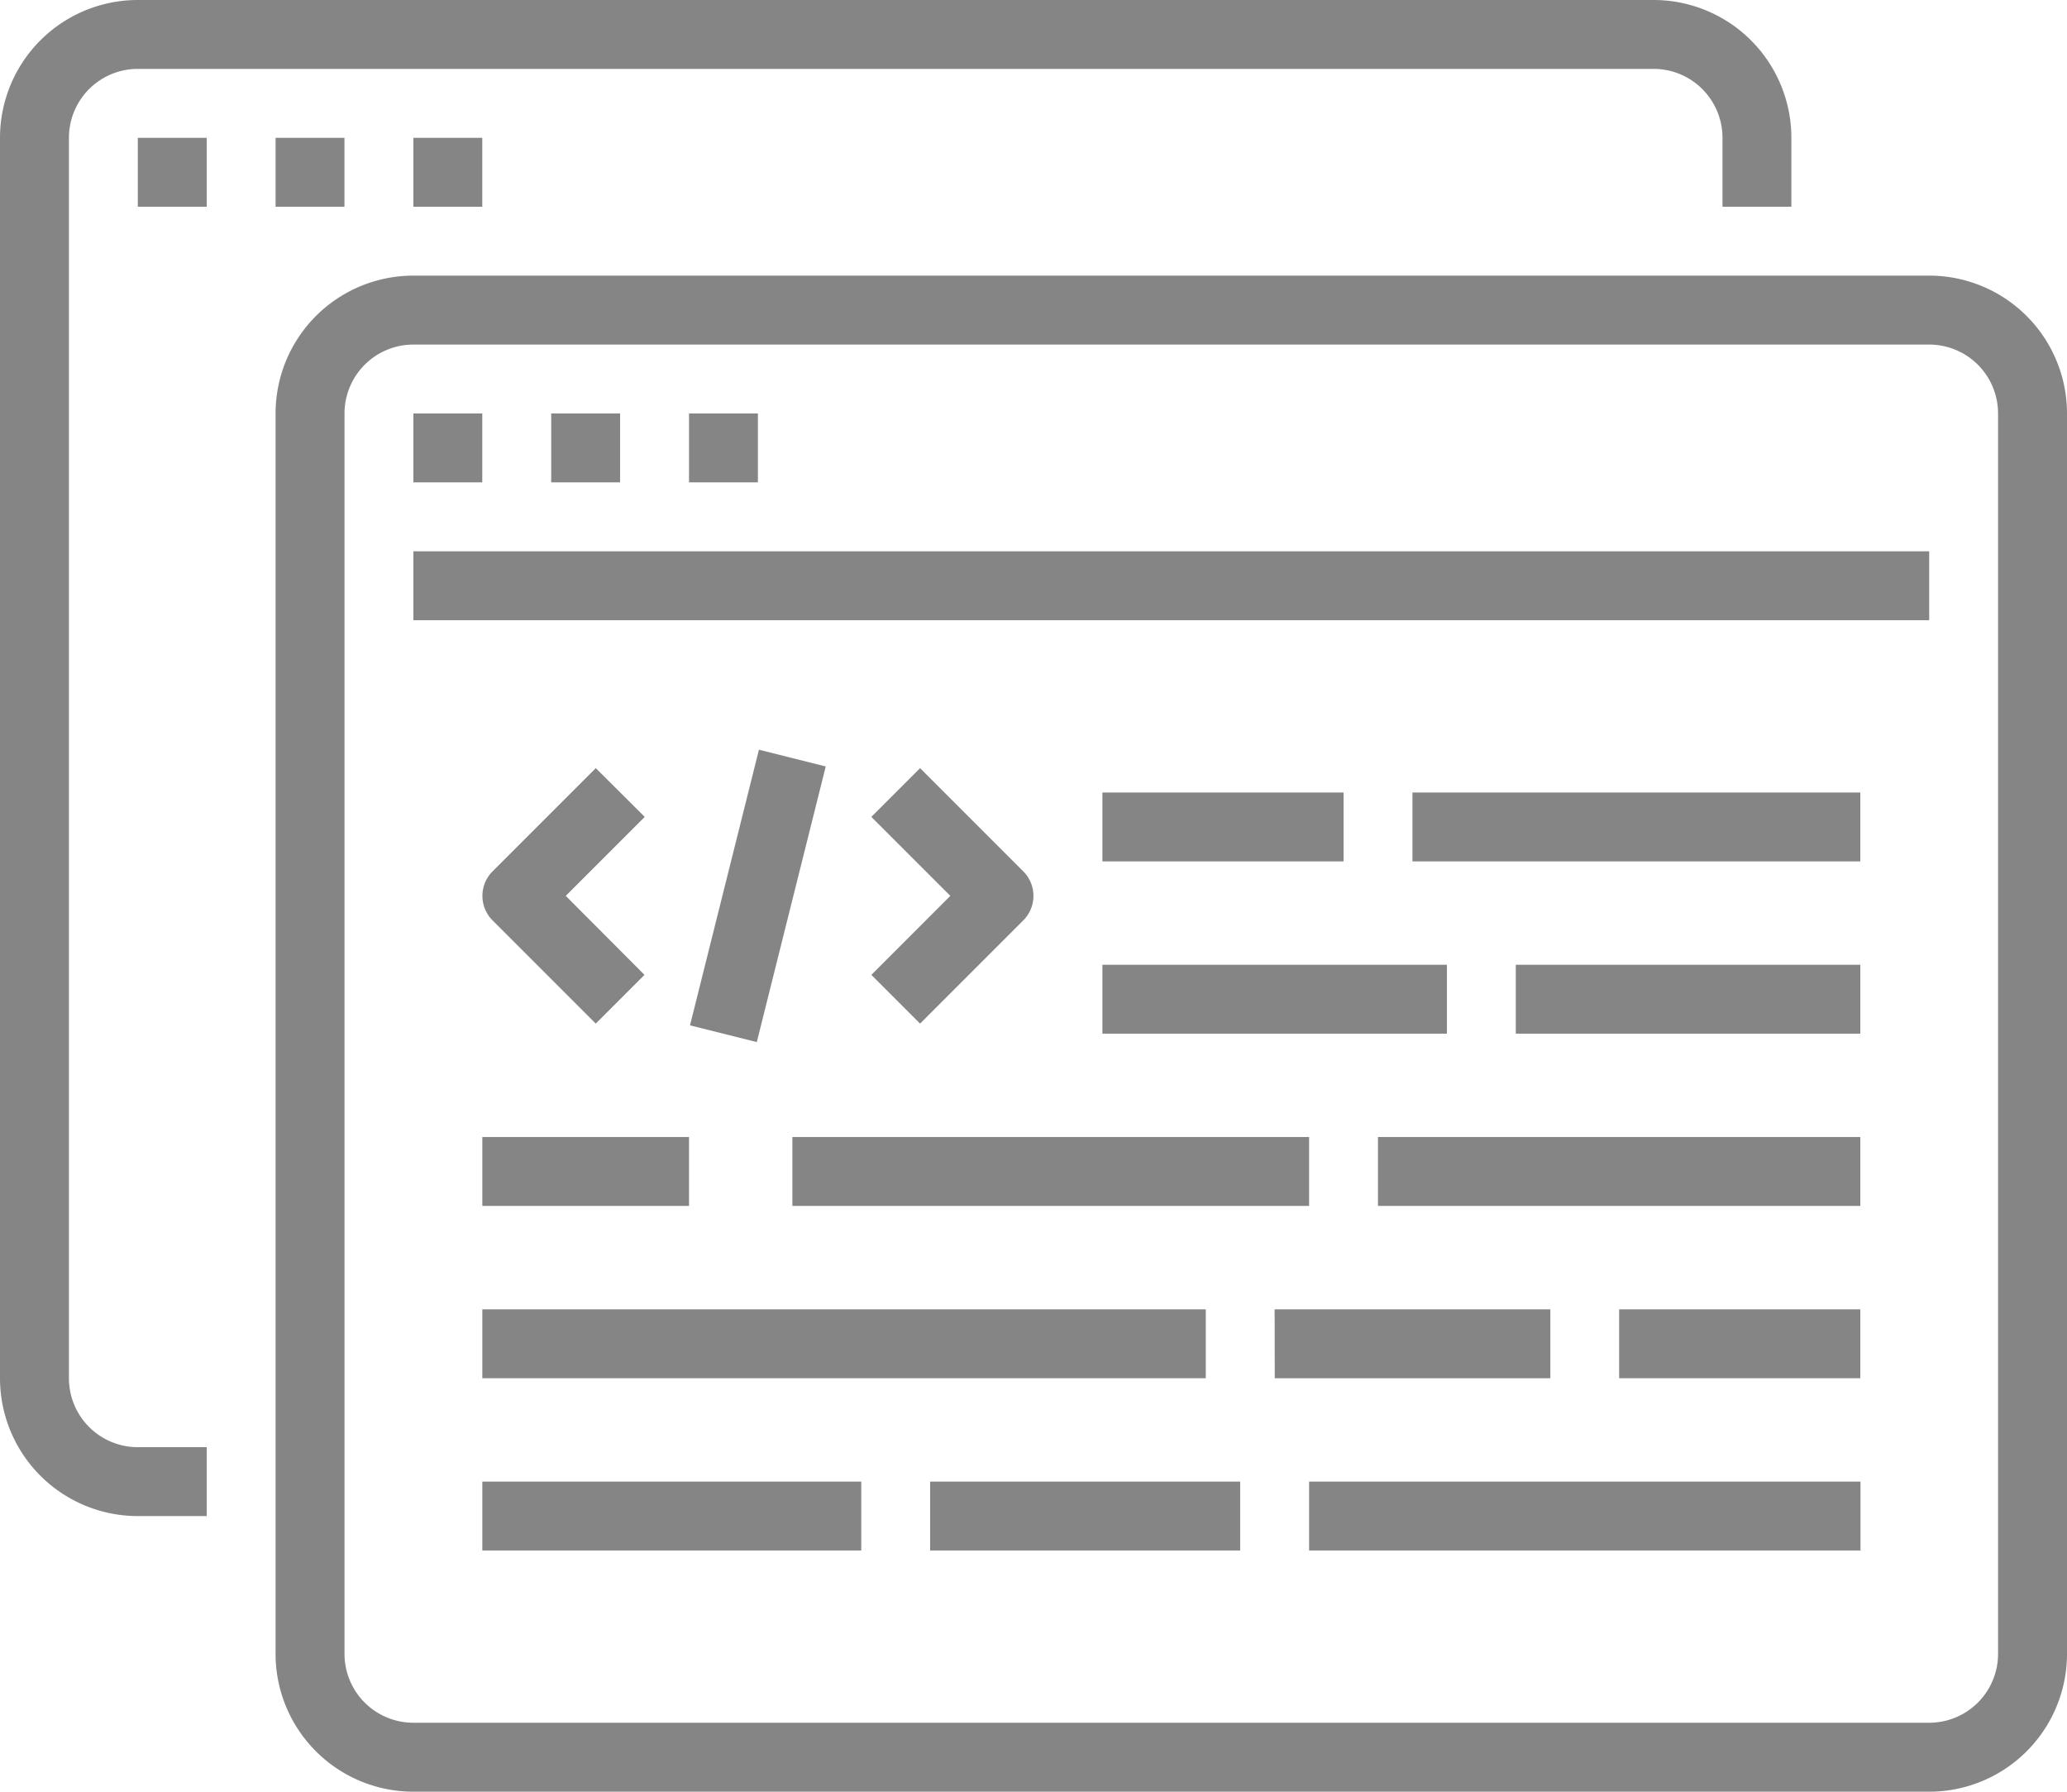<svg xmlns="http://www.w3.org/2000/svg" width="35.801" height="31.027" viewBox="0 0 35.801 31.027">
  <g id="code" transform="translate(0 0)">
    <path id="Path_1681" data-name="Path 1681" d="M2.387,26.254H3.58V25.061H2.387a1.193,1.193,0,0,1-1.193-1.193V2.387A1.193,1.193,0,0,1,2.387,1.193H28.641a1.193,1.193,0,0,1,1.193,1.193V3.58h1.193V2.387A2.387,2.387,0,0,0,28.641,0H2.387A2.387,2.387,0,0,0,0,2.387v21.48A2.387,2.387,0,0,0,2.387,26.254Zm0,0" transform="translate(0 0)" fill="#868585"/>
    <path id="Path_1682" data-name="Path 1682" d="M62.5,62.5h1.193v1.193H62.5Zm0,0" transform="translate(-60.113 -60.113)" fill="#868585"/>
    <path id="Path_1683" data-name="Path 1683" d="M125,62.5h1.193v1.193H125Zm0,0" transform="translate(-120.227 -60.113)" fill="#868585"/>
    <path id="Path_1684" data-name="Path 1684" d="M187.5,62.5h1.193v1.193H187.5Zm0,0" transform="translate(-180.34 -60.113)" fill="#868585"/>
    <path id="Path_1685" data-name="Path 1685" d="M153.641,125H127.387A2.387,2.387,0,0,0,125,127.387v21.48a2.387,2.387,0,0,0,2.387,2.387h26.254a2.387,2.387,0,0,0,2.387-2.387v-21.48A2.387,2.387,0,0,0,153.641,125Zm1.193,23.867a1.193,1.193,0,0,1-1.193,1.193H127.387a1.193,1.193,0,0,1-1.193-1.193v-21.48a1.193,1.193,0,0,1,1.193-1.193h26.254a1.193,1.193,0,0,1,1.193,1.193Zm0,0" transform="translate(-120.227 -120.227)" fill="#868585"/>
    <path id="Path_1686" data-name="Path 1686" d="M187.5,187.5h1.193v1.193H187.5Zm0,0" transform="translate(-180.34 -180.34)" fill="#868585"/>
    <path id="Path_1687" data-name="Path 1687" d="M250,187.5h1.193v1.193H250Zm0,0" transform="translate(-240.453 -180.34)" fill="#868585"/>
    <path id="Path_1688" data-name="Path 1688" d="M312.5,187.5h1.193v1.193H312.5Zm0,0" transform="translate(-300.566 -180.34)" fill="#868585"/>
    <path id="Path_1689" data-name="Path 1689" d="M187.5,250h26.254v1.193H187.5Zm0,0" transform="translate(-180.34 -240.453)" fill="#868585"/>
    <path id="Path_1690" data-name="Path 1690" d="M218.75,515.625h3.58v1.193h-3.58Zm0,0" transform="translate(-210.396 -495.935)" fill="#868585"/>
    <path id="Path_1691" data-name="Path 1691" d="M218.75,593.75h12.53v1.193H218.75Zm0,0" transform="translate(-210.396 -571.076)" fill="#868585"/>
    <path id="Path_1692" data-name="Path 1692" d="M218.75,671.875h6.563v1.193H218.75Zm0,0" transform="translate(-210.396 -646.218)" fill="#868585"/>
    <path id="Path_1693" data-name="Path 1693" d="M500,437.5h5.967v1.193H500Zm0,0" transform="translate(-480.906 -420.793)" fill="#868585"/>
    <path id="Path_1694" data-name="Path 1694" d="M734.375,593.75h4.177v1.193h-4.177Zm0,0" transform="translate(-706.331 -571.076)" fill="#868585"/>
    <path id="Path_1695" data-name="Path 1695" d="M593.75,671.875H603.3v1.193H593.75Zm0,0" transform="translate(-571.076 -646.218)" fill="#868585"/>
    <path id="Path_1696" data-name="Path 1696" d="M359.375,515.625h8.95v1.193h-8.95Zm0,0" transform="translate(-345.651 -495.935)" fill="#868585"/>
    <path id="Path_1697" data-name="Path 1697" d="M500,359.375h4.177v1.193H500Zm0,0" transform="translate(-480.906 -345.651)" fill="#868585"/>
    <path id="Path_1698" data-name="Path 1698" d="M640.625,359.375h7.757v1.193h-7.757Zm0,0" transform="translate(-616.161 -345.651)" fill="#868585"/>
    <path id="Path_1699" data-name="Path 1699" d="M421.875,671.875h5.37v1.193h-5.37Zm0,0" transform="translate(-405.765 -646.218)" fill="#868585"/>
    <path id="Path_1700" data-name="Path 1700" d="M625,515.625h8.354v1.193H625Zm0,0" transform="translate(-601.133 -495.935)" fill="#868585"/>
    <path id="Path_1701" data-name="Path 1701" d="M687.5,437.5h5.967v1.193H687.5Zm0,0" transform="translate(-661.246 -420.793)" fill="#868585"/>
    <path id="Path_1702" data-name="Path 1702" d="M578.125,593.75H582.9v1.193h-4.773Zm0,0" transform="translate(-556.048 -571.076)" fill="#868585"/>
    <path id="Path_1703" data-name="Path 1703" d="M220.72,348.328l-1.79,1.79a.6.6,0,0,0,0,.844l1.79,1.79.844-.844L220.2,350.54l1.368-1.368Zm0,0" transform="translate(-210.401 -335.026)" fill="#868585"/>
    <path id="Path_1704" data-name="Path 1704" d="M396.047,352.752l1.79-1.79a.6.6,0,0,0,0-.844l-1.79-1.79-.844.844,1.368,1.368-1.368,1.368Zm0,0" transform="translate(-380.111 -335.026)" fill="#868585"/>
    <path id="Path_1705" data-name="Path 1705" d="M312.961,344.738l1.194-4.773,1.157.29-1.194,4.773Zm0,0" transform="translate(-301.01 -326.982)" fill="#868585"/>
  </g>
</svg>
